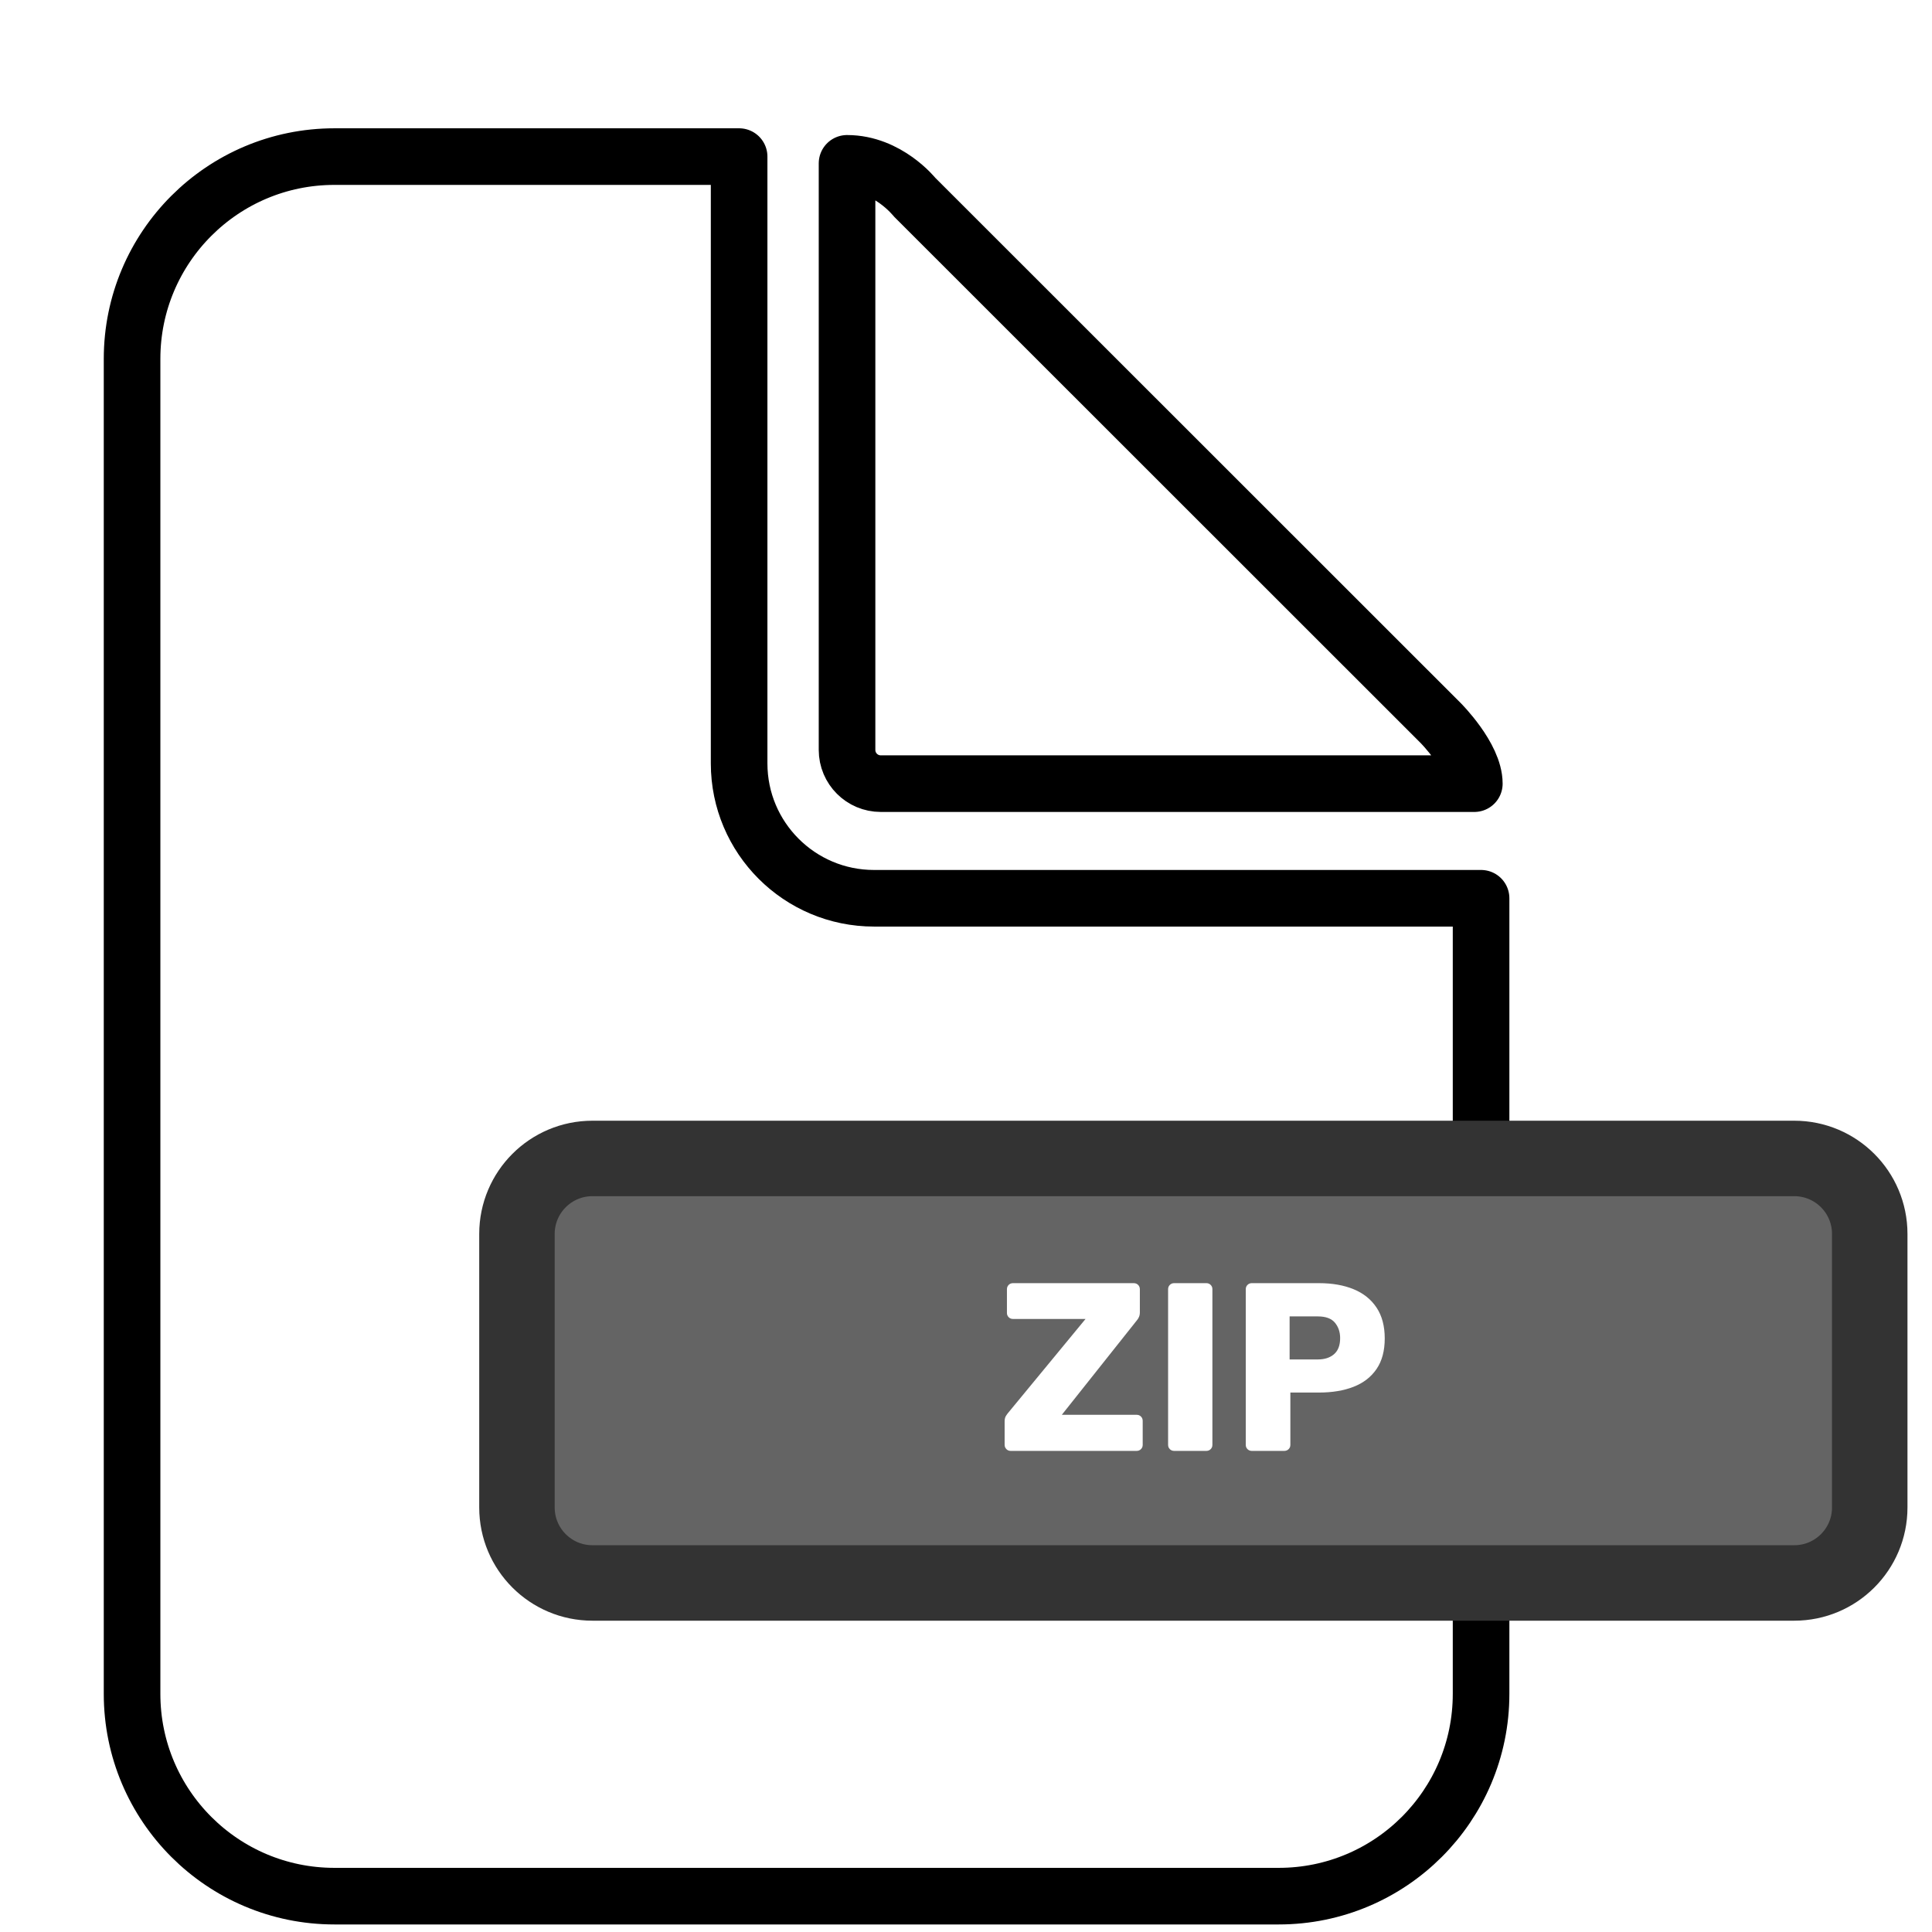 <?xml version="1.0" encoding="UTF-8"?>
<!-- Generated by Pixelmator Pro 3.6.17 -->
<svg width="1024" height="1024" viewBox="0 0 1024 1024" xmlns="http://www.w3.org/2000/svg">
    <filter id="filter1" x="0" y="0" width="1024" height="1024" filterUnits="userSpaceOnUse" primitiveUnits="userSpaceOnUse" color-interpolation-filters="sRGB">
        <feGaussianBlur stdDeviation="36"/>
        <feOffset dx="-0" dy="32" result="offsetblur"/>
        <feFlood flood-color="#000000" flood-opacity="0.602"/>
        <feComposite in2="offsetblur" operator="in"/>
        <feMerge>
            <feMergeNode/>
            <feMergeNode in="SourceGraphic"/>
        </feMerge>
    </filter>
    <path id="Doc" fill="#ffffff" fill-rule="evenodd" stroke="#000000" stroke-width="30" stroke-linecap="round" stroke-linejoin="round" filter="url(#filter1)" d="M 466.825 383.349 C 456.953 383.349 448.95 375.349 448.95 365.481 L 448.95 54.574 C 470.543 54.574 484.7 72.442 484.7 72.442 L 763.55 351.186 C 763.55 351.186 781.425 369.076 781.425 383.349 L 466.825 383.349 Z M 391.75 372.628 C 391.75 412.101 423.762 444.101 463.25 444.101 L 785 444.101 L 785 865.791 C 785 925.001 736.983 973 677.75 973 L 177.25 973 C 118.017 973 70 925.001 70 865.791 L 70 158.209 C 70 98.999 118.017 51 177.25 51 L 391.75 51 L 391.75 372.628 Z"/>
    <path id="Rounded-Rectangle-copy" fill="#646464" fill-rule="evenodd" stroke="#333333" stroke-width="40" stroke-linecap="round" stroke-linejoin="round" d="M 274 799 C 274 821.091 291.909 839 314 839 L 951 839 C 973.091 839 991 821.091 991 799 L 991 654 C 991 631.909 973.091 614 951 614 L 314 614 C 291.909 614 274 631.909 274 654 Z"/>
    <path id="ZIP" fill="#ffffff" fill-rule="evenodd" stroke="none" d="M 663.472 769 C 662.573 769 661.816 768.693 661.202 768.079 C 660.588 767.465 660.281 766.709 660.281 765.809 L 660.281 683.339 C 660.281 682.407 660.588 681.635 661.202 681.021 C 661.816 680.407 662.573 680.1 663.472 680.1 L 699.096 680.1 C 706.134 680.1 712.256 681.174 717.463 683.323 C 722.67 685.471 726.718 688.717 729.607 693.062 C 732.497 697.406 733.941 702.854 733.941 709.405 C 733.941 715.956 732.497 721.351 729.607 725.59 C 726.718 729.828 722.67 732.969 717.463 735.012 C 712.256 737.054 706.134 738.076 699.096 738.076 L 683.919 738.076 L 683.919 765.809 C 683.919 766.709 683.612 767.465 682.998 768.079 C 682.385 768.693 681.612 769 680.681 769 Z M 683.522 720.534 L 698.461 720.534 C 702.07 720.534 704.946 719.6 707.089 717.732 C 709.232 715.864 710.303 713.035 710.303 709.246 C 710.303 705.987 709.377 703.251 707.525 701.039 C 705.673 698.827 702.652 697.721 698.461 697.721 L 683.522 697.721 Z M 622.308 769 C 621.409 769 620.652 768.693 620.038 768.079 C 619.424 767.465 619.117 766.709 619.117 765.809 L 619.117 683.291 C 619.117 682.391 619.424 681.635 620.038 681.021 C 620.652 680.407 621.409 680.1 622.308 680.1 L 639.406 680.1 C 640.305 680.1 641.062 680.407 641.676 681.021 C 642.29 681.635 642.596 682.391 642.596 683.291 L 642.596 765.809 C 642.596 766.709 642.29 767.465 641.676 768.079 C 641.062 768.693 640.305 769 639.406 769 Z M 535.662 769 C 534.763 769 534.006 768.685 533.392 768.055 C 532.779 767.426 532.472 766.661 532.472 765.761 L 532.472 753.379 C 532.472 752.162 532.712 751.178 533.194 750.426 C 533.675 749.675 534.07 749.13 534.377 748.791 L 575.366 699.071 L 536.885 699.071 C 535.985 699.071 535.229 698.764 534.615 698.15 C 534.001 697.536 533.694 696.779 533.694 695.88 L 533.694 683.339 C 533.694 682.407 534.001 681.635 534.615 681.021 C 535.229 680.407 535.985 680.1 536.885 680.1 L 600.909 680.1 C 601.84 680.1 602.613 680.407 603.227 681.021 C 603.84 681.635 604.147 682.407 604.147 683.339 L 604.147 695.562 C 604.147 696.504 603.991 697.327 603.679 698.031 C 603.367 698.735 602.973 699.356 602.496 699.896 L 562.793 749.871 L 602.417 749.871 C 603.348 749.871 604.121 750.178 604.735 750.791 C 605.348 751.405 605.655 752.178 605.655 753.109 L 605.655 765.809 C 605.655 766.709 605.348 767.465 604.735 768.079 C 604.121 768.693 603.348 769 602.417 769 Z"/>
</svg>
